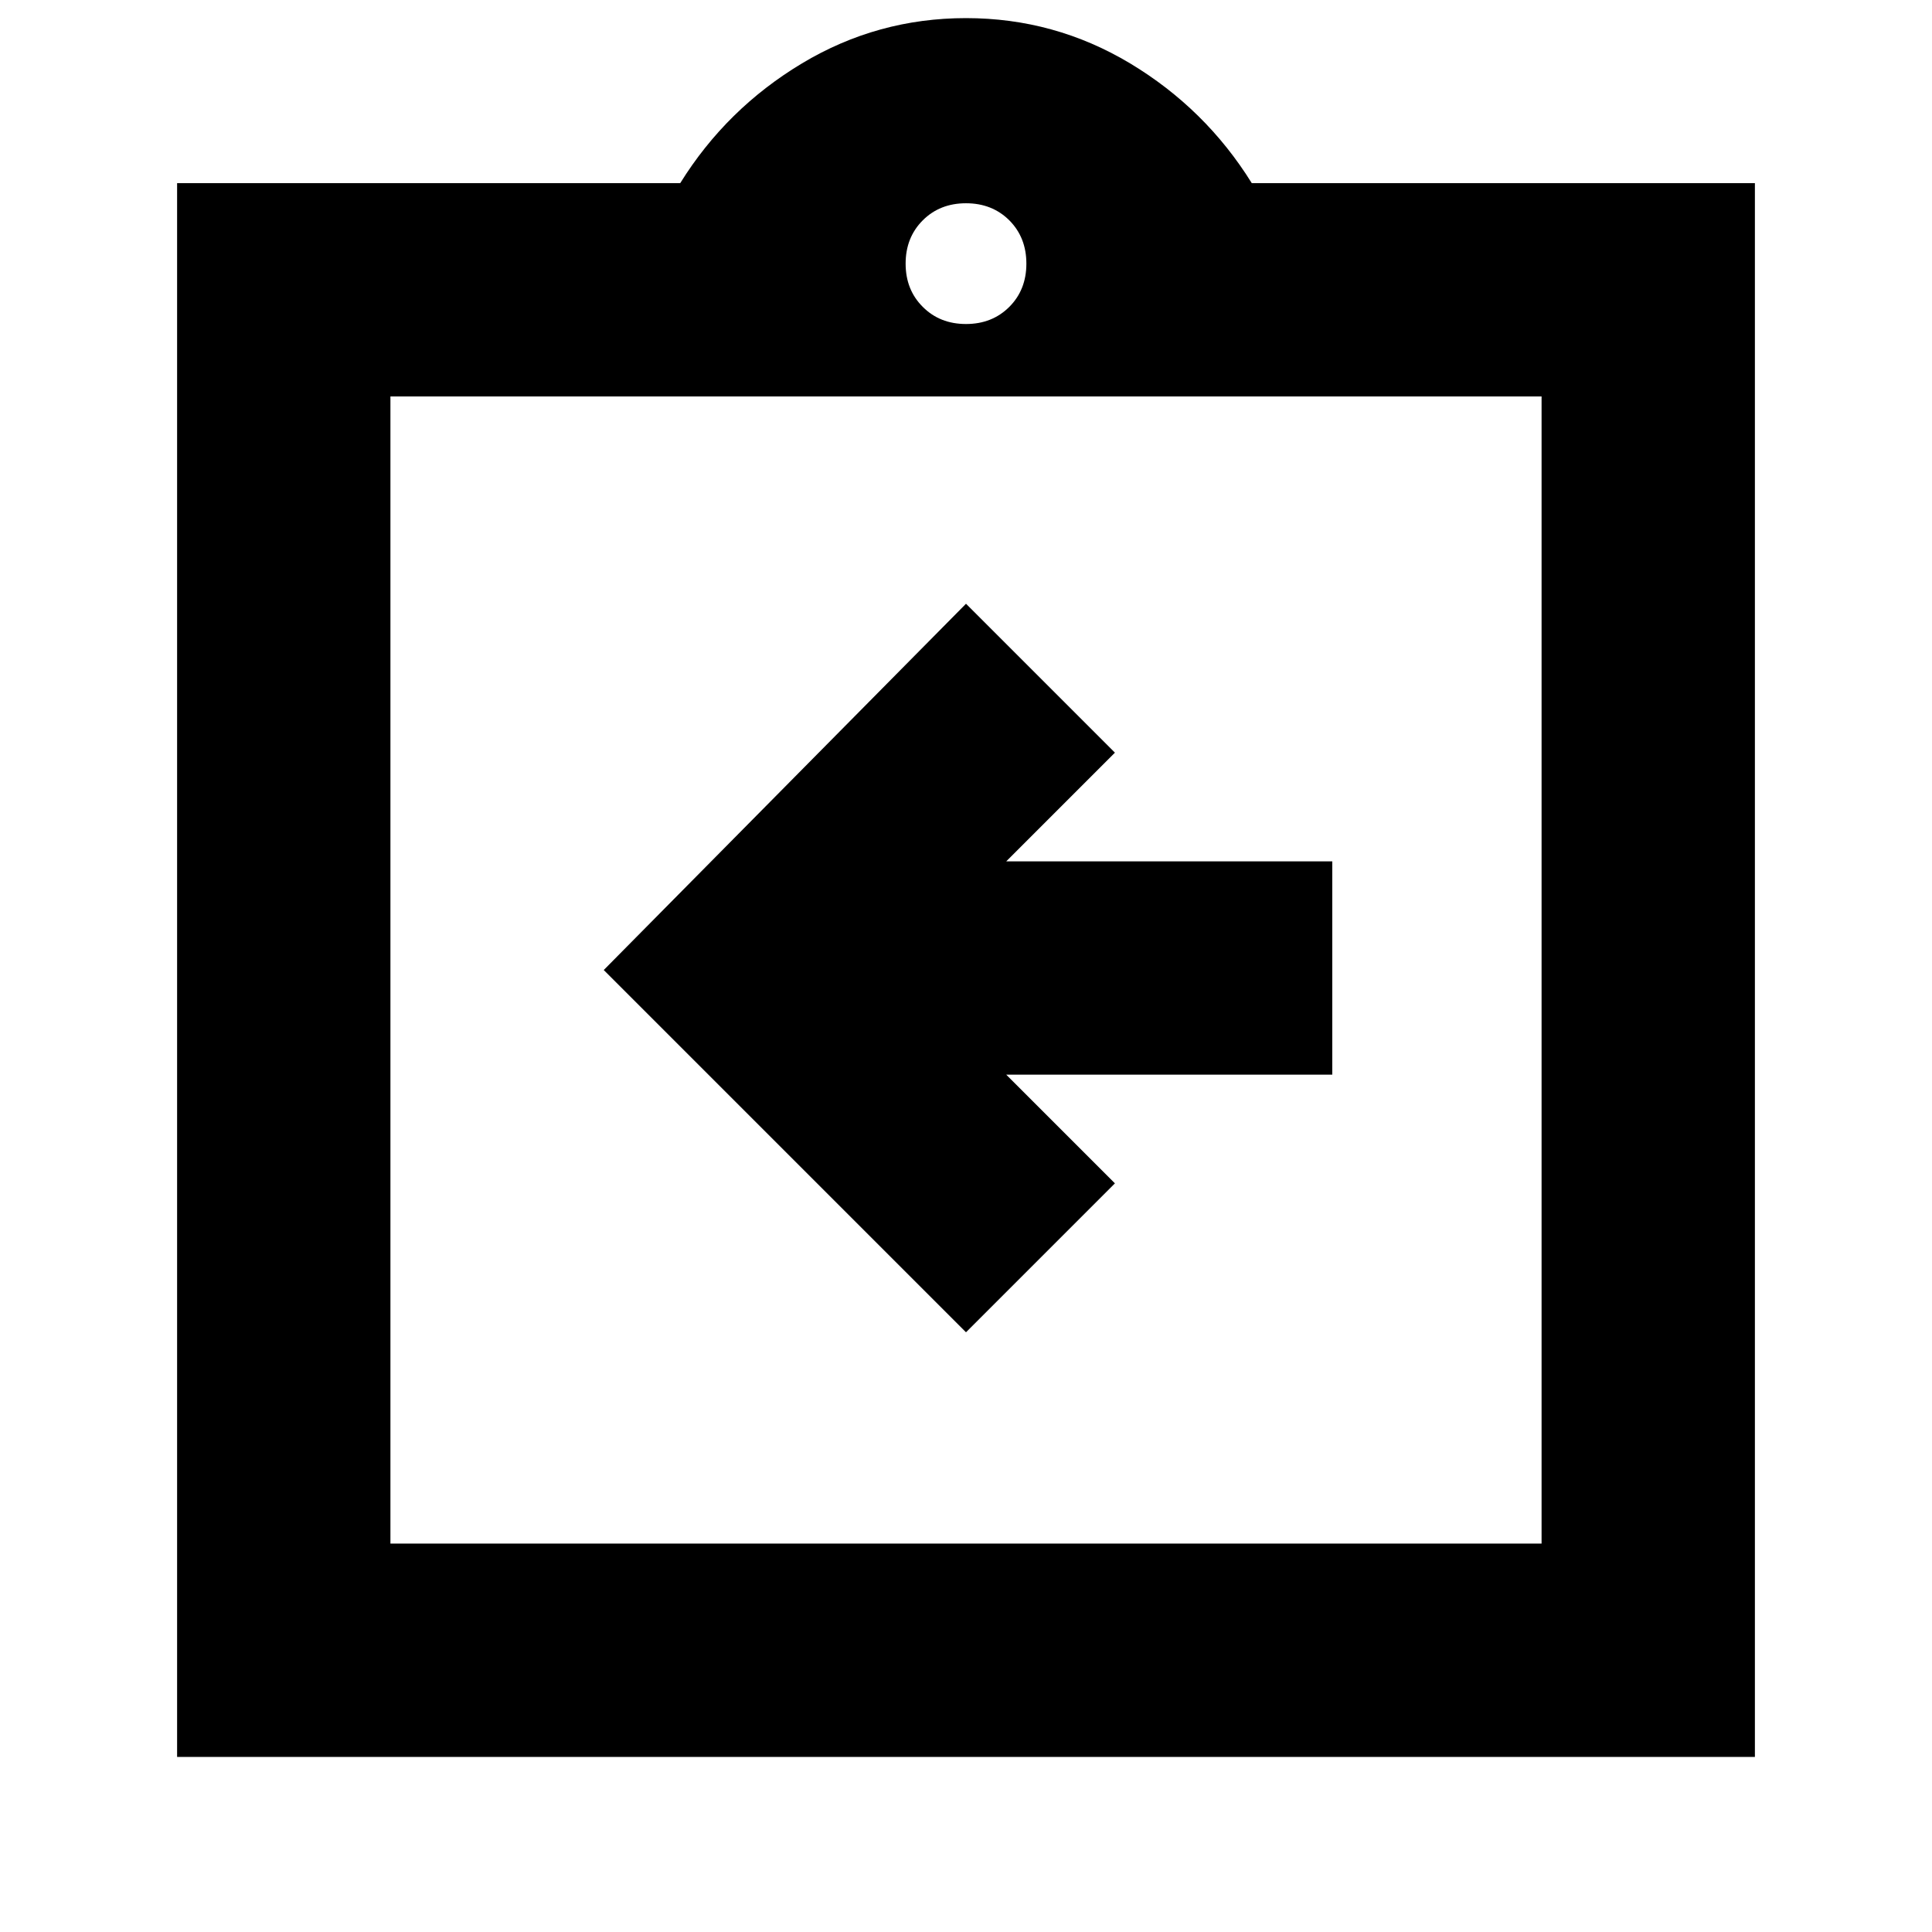 <svg xmlns="http://www.w3.org/2000/svg" height="24" width="24"><path d="M12 16.55 13.85 14.7 12.5 13.35H16.55V10.7H12.5L13.85 9.35L12 7.5L7.5 12.05ZM2.2 21.825V2.275H8.45Q9.025 1.35 9.963 0.787Q10.9 0.225 12 0.225Q13.1 0.225 14.038 0.787Q14.975 1.35 15.55 2.275H21.8V21.825ZM12 4.025Q12.325 4.025 12.538 3.812Q12.75 3.6 12.75 3.275Q12.75 2.95 12.538 2.737Q12.325 2.525 12 2.525Q11.675 2.525 11.463 2.737Q11.25 2.95 11.25 3.275Q11.25 3.6 11.463 3.812Q11.675 4.025 12 4.025ZM19.15 19.175V4.925H4.85V19.175ZM4.85 4.925V19.175Z"/></svg>